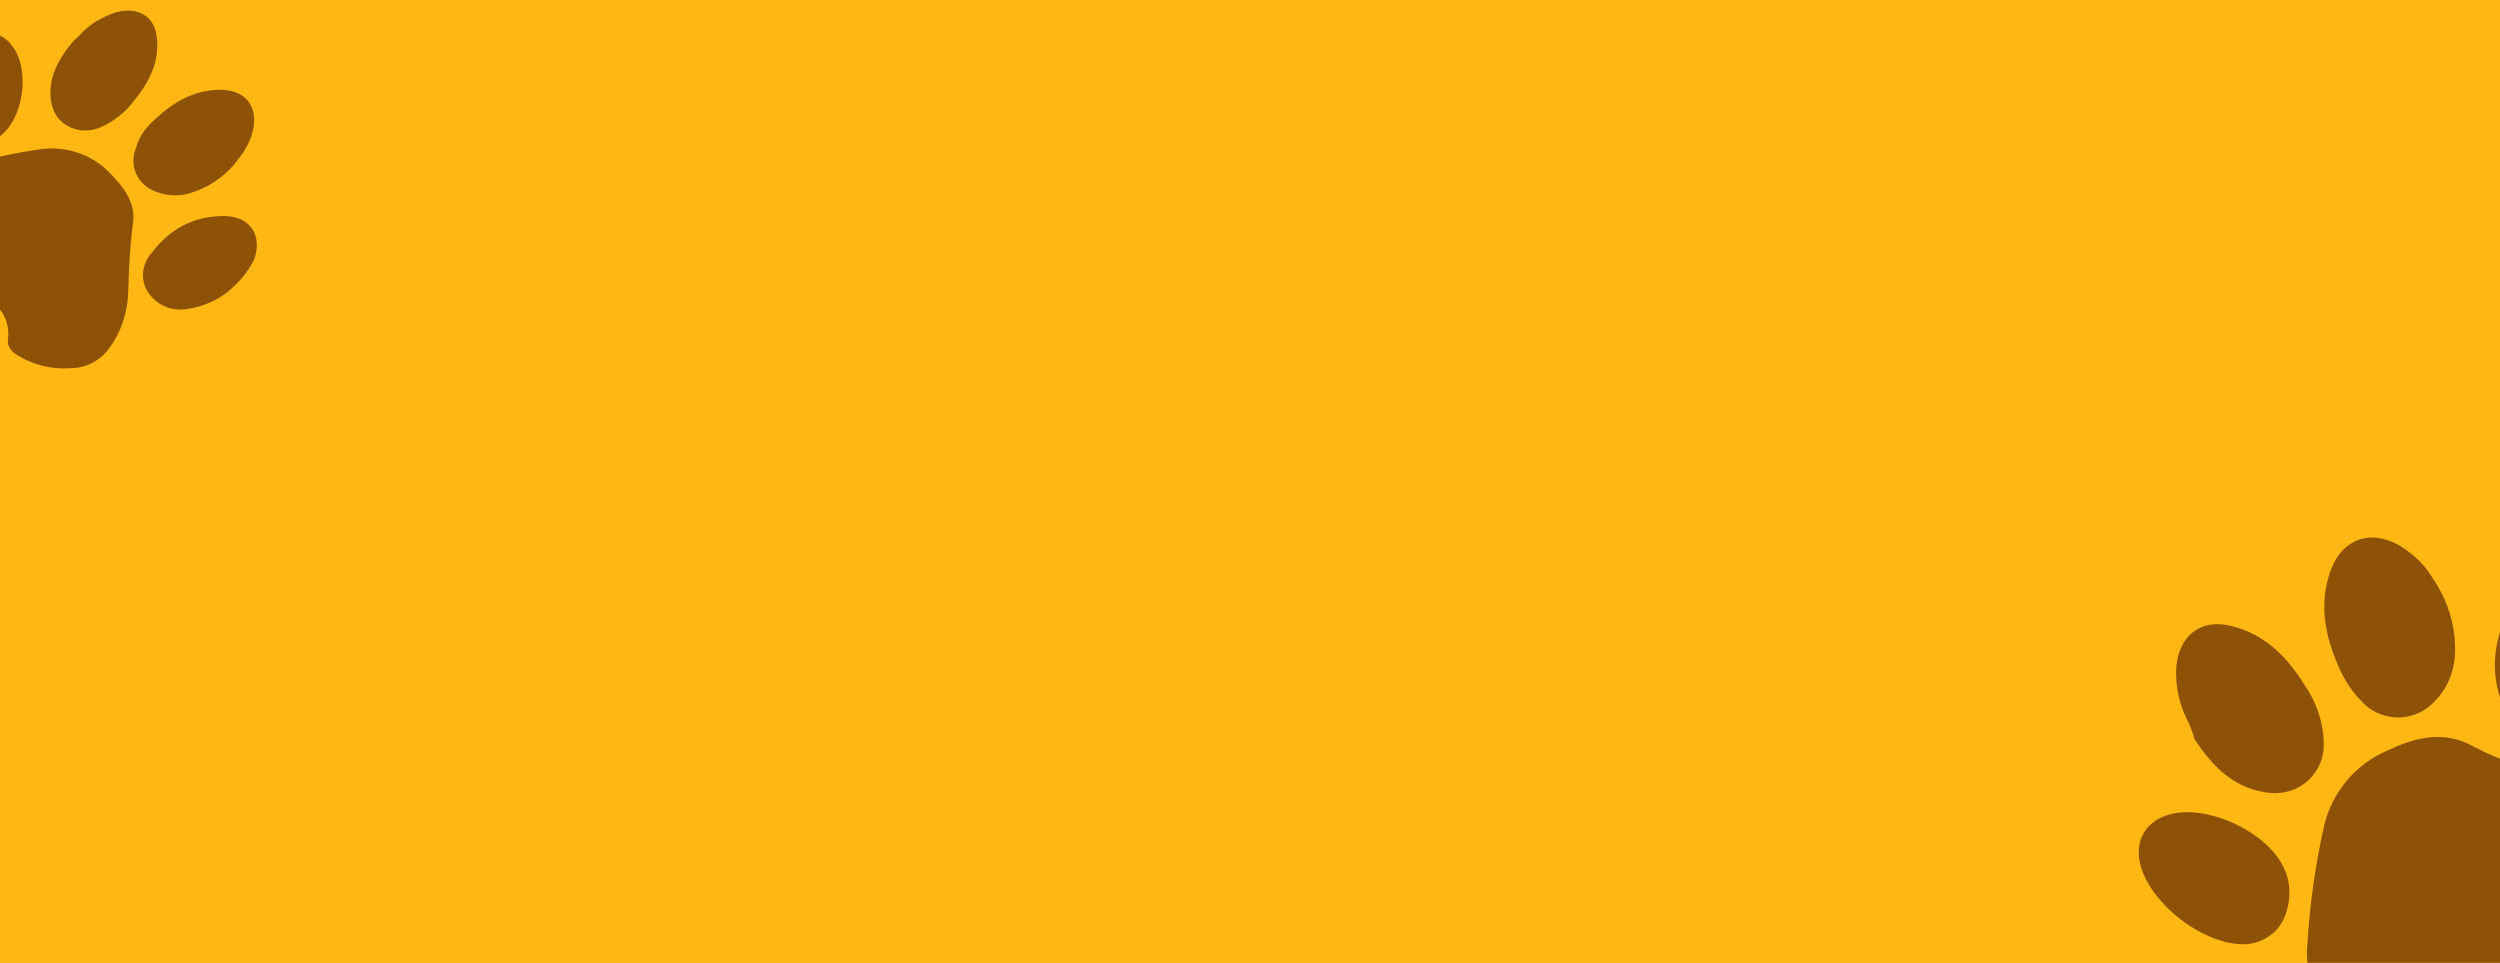 <?xml version="1.0" encoding="utf-8"?>
<!-- Generator: Adobe Illustrator 24.0.0, SVG Export Plug-In . SVG Version: 6.00 Build 0)  -->
<svg version="1.1" id="Capa_1" xmlns="http://www.w3.org/2000/svg" xmlns:xlink="http://www.w3.org/1999/xlink" x="0px" y="0px"
	 viewBox="0 0 309 119" style="enable-background:new 0 0 309 119;" xml:space="preserve">
<style type="text/css">
	.st0{clip-path:url(#SVGID_2_);fill:#FFB714;}
	.st1{clip-path:url(#SVGID_2_);}
	.st2{fill:#8E5207;}
</style>
<g>
	<defs>
		<rect id="SVGID_1_" y="0" width="309" height="119"/>
	</defs>
	<use xlink:href="#SVGID_1_"  style="overflow:visible;fill:#FFB714;"/>
	<clipPath id="SVGID_2_">
		<use xlink:href="#SVGID_1_"  style="overflow:visible;"/>
	</clipPath>
	<rect y="0" class="st0" width="309" height="119"/>
	<g class="st1">
		<path class="st2" d="M295,92.8c3.4-1.6,6.9-2.6,10.6-0.6c1.9,1,3.8,1.8,5.8,2.5c2,0.8,4.1,1.5,6,2.4c2.8,1.2,5.2,3.1,7,5.6
			c1.6,2.1,2,4.9,1.2,7.4c-1,3.1-3,5.8-5.6,7.8c-0.9,0.8-2.2,0.9-3.2,0.4c-2.3-1.1-5-0.9-7.2,0.5c-2.6,1.2-4.8,3.1-6.5,5.4
			c-2.7,4.1-13,4.1-16.1-0.5c-1.4-2.1-2.1-4.6-1.8-7.1c0.3-4.9,1-9.9,2.1-14.7C288.3,97.9,291.1,94.5,295,92.8z"/>
		<path class="st2" d="M270.6,89.5c-1.2-2.2-1.8-4.7-1.6-7.2c0.4-3.9,3.2-5.9,6.9-4.9c4,1,6.8,3.8,8.9,7.2c1.4,2,2.3,4.4,2.4,6.9
			c0.3,3.3-2.1,6.2-5.4,6.5c-0.7,0.1-1.3,0-2-0.1c-4-0.7-6.5-3.4-8.6-6.6C271.1,90.7,270.8,90.1,270.6,89.5z"/>
		<path class="st2" d="M289.1,82.5c-1.7-3.8-2.5-7.7-1.1-11.8c1.4-4.1,5-5.4,8.7-3.2c1.6,1,3,2.3,4,4c2,2.9,3,6.4,2.7,9.9
			c-0.2,1.9-1,3.8-2.4,5.2c-2.2,2.5-6,2.8-8.6,0.6c-0.1-0.1-0.2-0.2-0.3-0.3C290.9,85.7,289.8,84.2,289.1,82.5z"/>
		<path class="st2" d="M321.8,79.6c1.3,2.7,1.6,5.8,0.9,8.7c-0.5,2.4-2.3,4.4-4.7,5c-2.7,0.8-5.5-0.4-6.9-2.8
			c-2.8-4.2-3.6-8.7-1.7-13.5c1.6-4.1,5.6-5,9.1-2.2C319.9,76.2,321.1,77.8,321.8,79.6z"/>
		<path class="st2" d="M282.2,107.1c0.9,1.7,1,3.8,0.4,5.6c-0.7,2.6-3.2,4.2-5.8,4c-4.8-0.3-10.6-4.8-12.1-9.3
			c-1.1-3.3,0.4-6,3.7-6.8C273,99.5,280.1,102.8,282.2,107.1z"/>
	</g>
	<g class="st1">
		<path class="st2" d="M13.4,21.2c1.9,1.9,3.5,3.9,3,6.7c-0.2,1.5-0.3,3-0.4,4.4c-0.1,1.5-0.1,3-0.2,4.6c-0.2,2.1-0.9,4.2-2.2,6
			c-1.1,1.6-2.9,2.6-4.8,2.6C6.4,45.7,4,45.1,2,43.8c-0.7-0.4-1.2-1.2-1-2c0.2-1.8-0.6-3.5-2.1-4.6c-1.5-1.4-3.3-2.3-5.2-2.9
			c-3.5-0.7-5.9-7.5-3.5-10.6c1.1-1.5,2.7-2.5,4.5-3c3.5-1,7-1.8,10.6-2.3C8.3,18.1,11.3,19.1,13.4,21.2z"/>
		<path class="st2" d="M9.8,4.4c1.2-1.4,2.8-2.3,4.6-2.9c2.8-0.7,4.8,0.6,5,3.3c0.3,2.9-1,5.4-2.8,7.6c-1,1.4-2.5,2.6-4.1,3.3
			c-2.2,1-4.8,0.2-5.8-1.9c-0.2-0.4-0.3-0.9-0.4-1.3C5.9,9.8,7.1,7.5,8.8,5.4C9.1,5,9.5,4.7,9.8,4.4z"/>
		<path class="st2" d="M19.1,14.8c2.2-2.1,4.7-3.6,7.9-3.7s4.9,1.9,4.3,4.9c-0.3,1.3-0.9,2.5-1.8,3.6c-1.5,2.1-3.7,3.6-6.1,4.3
			c-1.4,0.4-2.8,0.3-4.1-0.2c-2.3-0.8-3.4-3.2-2.5-5.4c0-0.1,0.1-0.2,0.1-0.3C17.3,16.7,18.1,15.7,19.1,14.8z"/>
		<path class="st2" d="M28.9,35.4c-1.5,1.5-3.6,2.5-5.8,2.8c-1.8,0.3-3.5-0.4-4.6-1.8c-1.2-1.5-1.1-3.7,0.3-5.2
			c2.2-2.9,5.1-4.5,8.9-4.5c3.2,0,4.8,2.4,3.7,5.4C30.8,33.3,29.9,34.5,28.9,35.4z"/>
		<path class="st2" d="M0.5,16.4c-1,1-2.4,1.6-3.8,1.7c-1.9,0.2-3.7-1-4.2-2.8C-8.4,12.1-6.7,7.2-4,5.1c2-1.5,4.2-1.3,5.6,0.7
			C3.6,8.5,3,14,0.5,16.4z"/>
	</g>
</g>
</svg>
